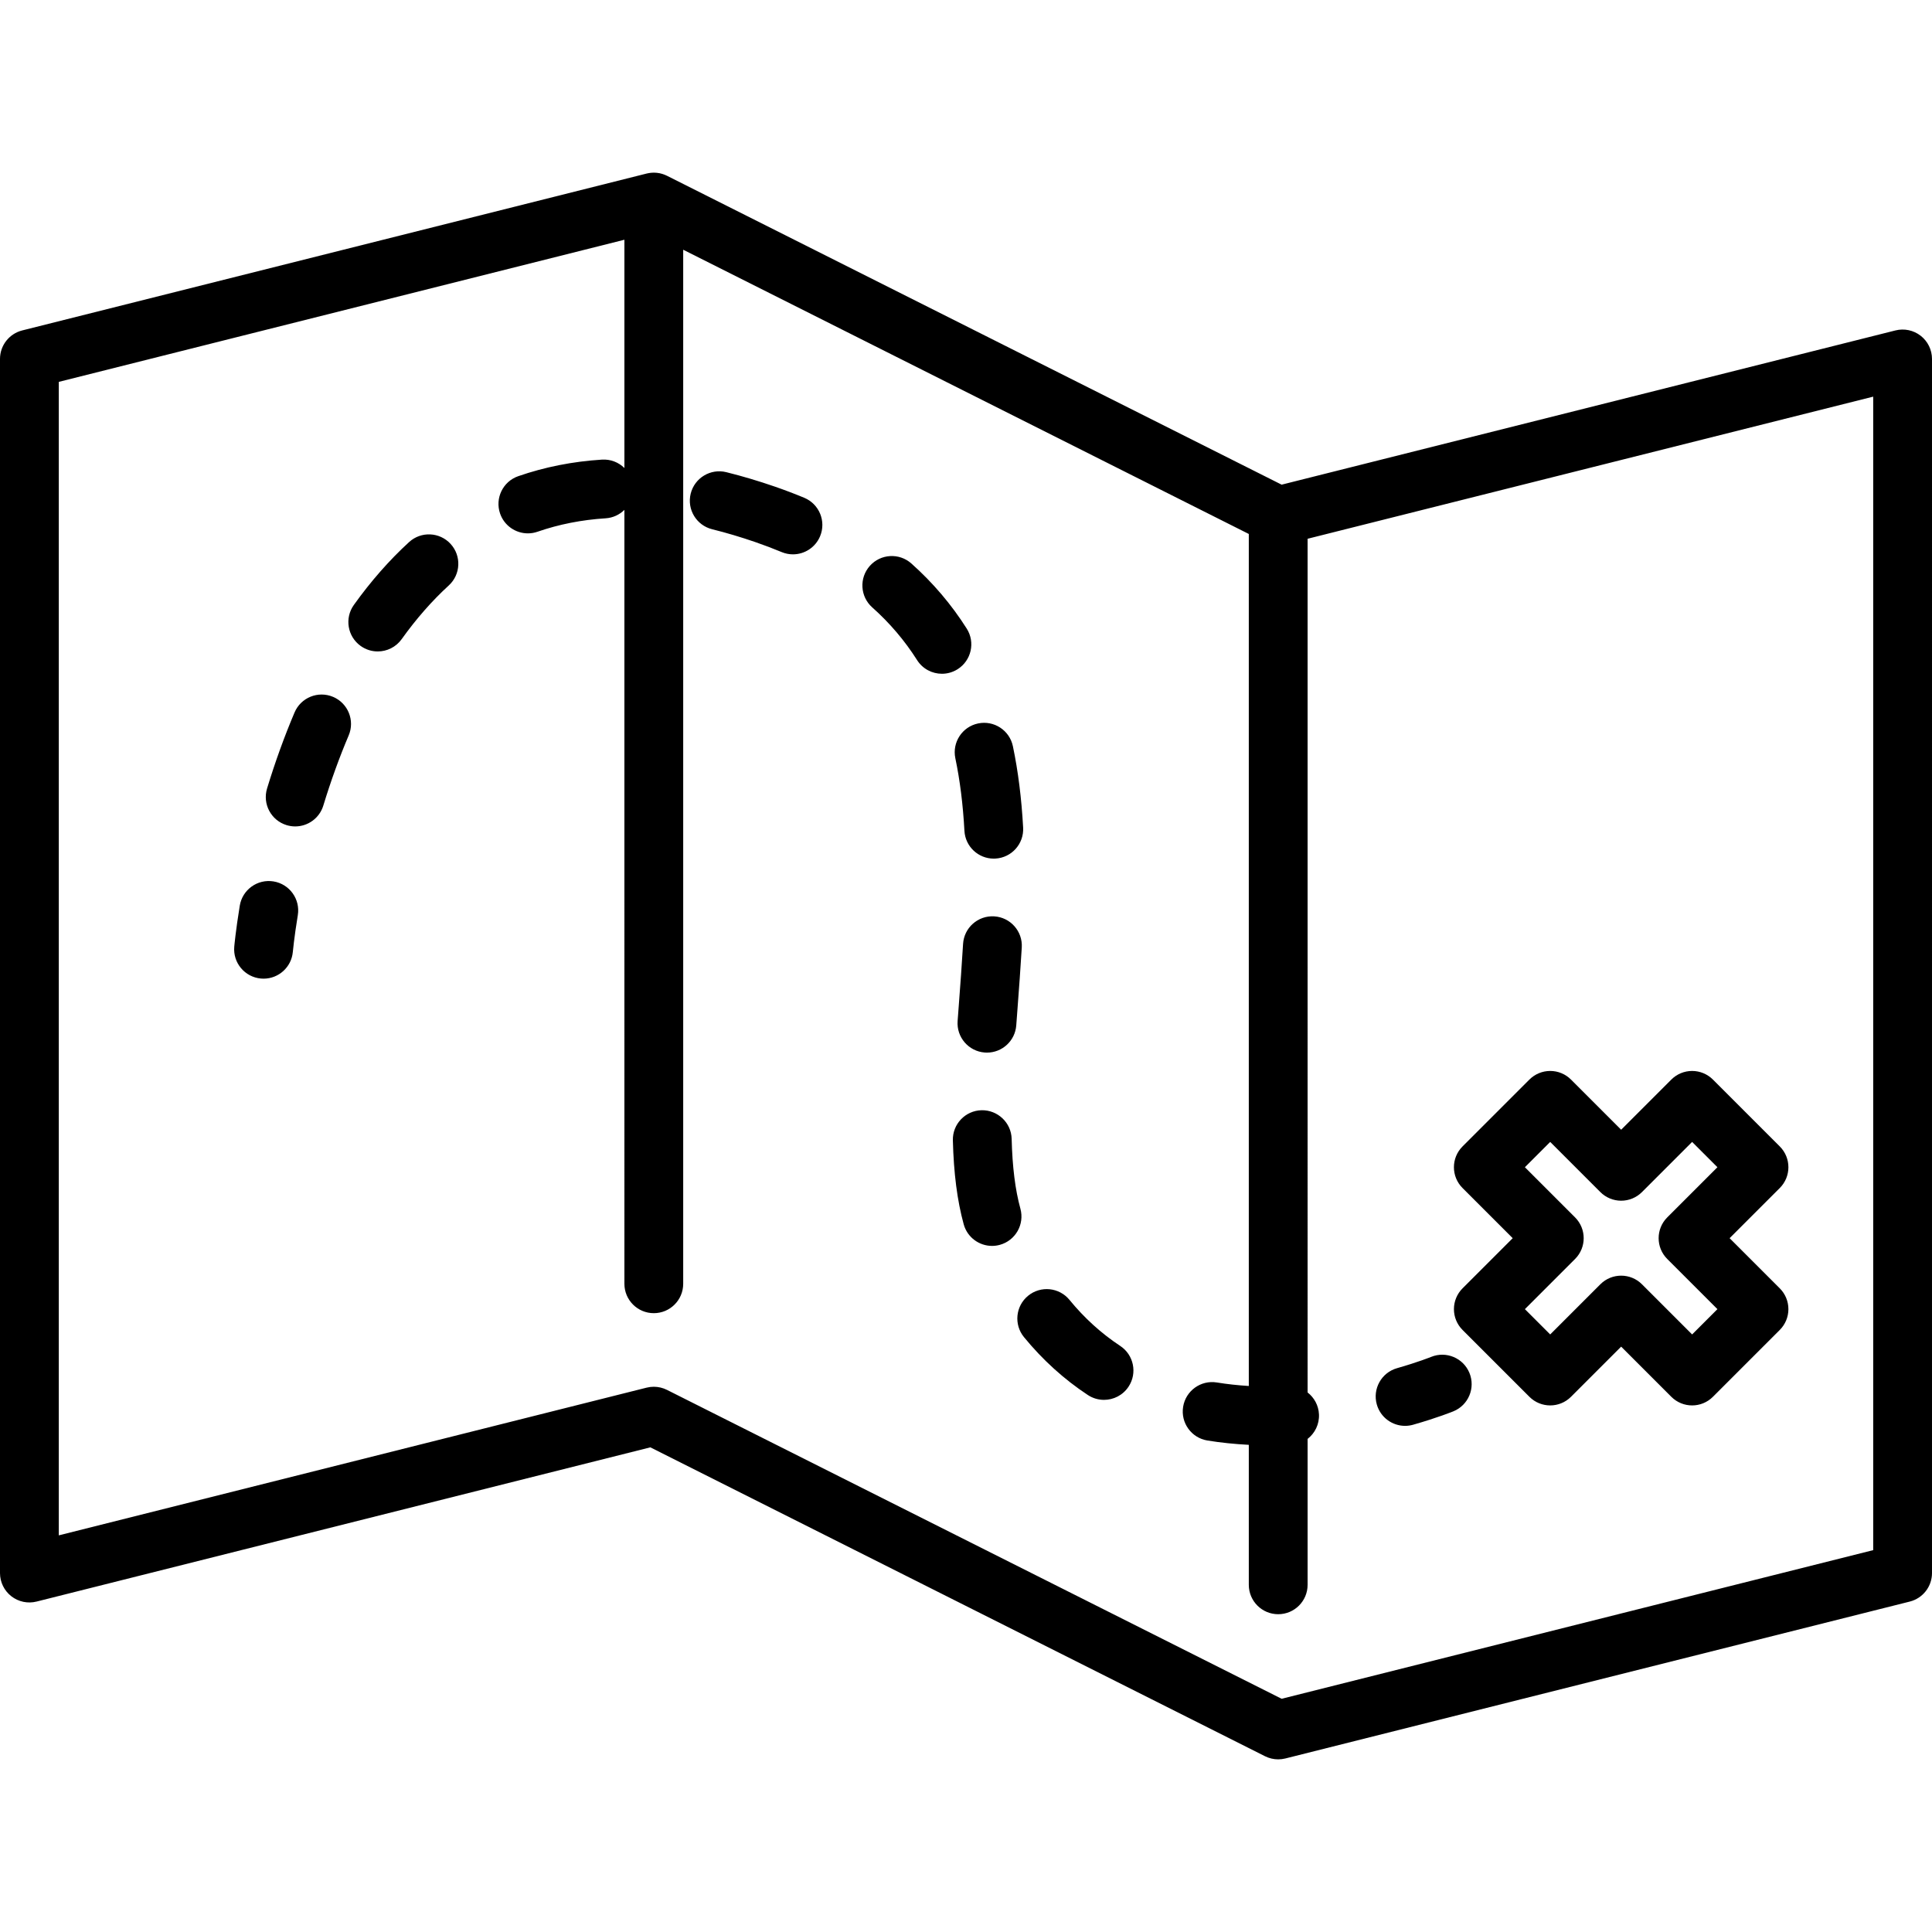 <?xml version="1.0" encoding="iso-8859-1"?>
<!-- Generator: Adobe Illustrator 17.1.0, SVG Export Plug-In . SVG Version: 6.00 Build 0)  -->
<!DOCTYPE svg PUBLIC "-//W3C//DTD SVG 1.1//EN" "http://www.w3.org/Graphics/SVG/1.1/DTD/svg11.dtd">
<svg version="1.1" id="Capa_1" xmlns="http://www.w3.org/2000/svg" xmlns:xlink="http://www.w3.org/1999/xlink" x="0px" y="0px"
	 viewBox="0 0 492.867 492.867" style="enable-background:new 0 0 492.867 492.867;" xml:space="preserve">
<path d="M489.979,85.655c-1.823-1.421-4.198-1.923-6.44-1.359l-156.584,39.346L170.157,44.843c-0.065-0.032-0.132-0.058-0.197-0.088
	c-0.118-0.055-0.235-0.11-0.356-0.159c-0.095-0.039-0.193-0.071-0.289-0.106c-0.122-0.044-0.244-0.089-0.369-0.127
	c-0.113-0.034-0.227-0.059-0.341-0.088c-0.112-0.028-0.222-0.06-0.335-0.083c-0.226-0.045-0.453-0.08-0.682-0.104
	c-0.071-0.008-0.144-0.009-0.216-0.014c-0.17-0.013-0.34-0.024-0.51-0.026c-0.024,0-0.048-0.004-0.072-0.004
	c-0.066,0-0.13,0.008-0.196,0.01c-0.149,0.004-0.298,0.01-0.447,0.023c-0.106,0.009-0.211,0.022-0.316,0.036
	c-0.125,0.016-0.25,0.035-0.375,0.057c-0.117,0.021-0.233,0.045-0.349,0.071c-0.048,0.011-0.097,0.018-0.145,0.03L5.672,84.295
	C2.338,85.133,0,88.131,0,91.569v309.729c0,2.311,1.065,4.493,2.888,5.915c1.824,1.421,4.199,1.922,6.44,1.359l156.584-39.346
	l156.798,78.798c1.053,0.529,2.207,0.799,3.368,0.799c0.612,0,1.226-0.075,1.828-0.226l159.289-40.025
	c3.334-0.838,5.672-3.836,5.672-7.274V91.569C492.867,89.258,491.802,87.076,489.979,85.655z M477.867,395.45l-150.913,37.92
	l-156.797-78.798c-1.053-0.529-2.207-0.799-3.368-0.799c-0.612,0-1.226,0.075-1.828,0.226L15,391.681V97.418l144.289-36.257v58.233
	c-1.462-1.441-3.504-2.283-5.732-2.142c-7.427,0.466-14.61,1.887-21.35,4.225c-3.913,1.358-5.985,5.63-4.628,9.544
	c1.075,3.1,3.979,5.044,7.086,5.044c0.814,0,1.645-0.134,2.458-0.416c5.456-1.893,11.302-3.045,17.373-3.426
	c1.88-0.118,3.55-0.924,4.793-2.151V327.5c0,4.142,3.357,7.5,7.5,7.5s7.5-3.358,7.5-7.5V63.707l144.289,72.513v217.354
	c-2.795-0.172-5.522-0.466-8.144-0.894c-4.094-0.669-7.943,2.106-8.61,6.194s2.106,7.943,6.194,8.61
	c3.405,0.556,6.945,0.913,10.56,1.104v35.709c0,4.142,3.357,7.5,7.5,7.5s7.5-3.358,7.5-7.5v-37.224
	c1.856-1.442,3.013-3.727,2.901-6.254c-0.102-2.288-1.223-4.287-2.901-5.59V137.443l144.289-36.256V395.45z M385.903,315.87
	l-12.8,12.799c-1.406,1.406-2.196,3.314-2.196,5.303s0.79,3.897,2.197,5.303l17.061,17.06c2.928,2.929,7.677,2.929,10.606,0
	l12.799-12.799l12.799,12.799c1.465,1.465,3.384,2.197,5.304,2.197c1.919,0,3.839-0.732,5.303-2.197l17.061-17.06
	c1.407-1.406,2.197-3.314,2.197-5.303s-0.79-3.897-2.196-5.303l-12.8-12.799l12.8-12.799c2.929-2.929,2.929-7.678,0-10.606
	l-17.061-17.061c-1.407-1.407-3.314-2.197-5.304-2.197s-3.896,0.79-5.304,2.197l-12.799,12.799l-12.799-12.799
	c-1.407-1.407-3.314-2.197-5.304-2.197s-3.896,0.79-5.304,2.197l-17.061,17.061c-2.929,2.929-2.929,7.678,0,10.606L385.903,315.87z
	 M401.813,310.567l-12.8-12.799l6.454-6.454l12.799,12.799c1.407,1.407,3.314,2.197,5.304,2.197s3.896-0.79,5.304-2.197
	l12.799-12.799l6.454,6.454l-12.8,12.799c-2.929,2.929-2.929,7.678,0,10.606l12.8,12.799l-6.454,6.454l-12.799-12.799
	c-1.465-1.464-3.385-2.197-5.304-2.197s-3.839,0.732-5.304,2.197l-12.799,12.799l-6.454-6.454l12.8-12.799
	C404.742,318.244,404.742,313.495,401.813,310.567z M75.973,233.468c-0.941,5.758-1.266,9.326-1.269,9.362
	c-0.35,3.897-3.622,6.833-7.462,6.833c-0.223,0-0.447-0.01-0.673-0.03c-4.124-0.367-7.171-4.004-6.807-8.128
	c0.015-0.165,0.367-4.098,1.405-10.456c0.668-4.088,4.519-6.863,8.611-6.193C73.867,225.524,76.64,229.38,75.973,233.468z
	 M249.52,184.556c4.054-0.848,8.028,1.752,8.876,5.808c1.34,6.413,2.194,13.204,2.613,20.762c0.229,4.136-2.938,7.674-7.073,7.903
	c-0.141,0.008-0.282,0.012-0.422,0.012c-3.952,0-7.26-3.09-7.481-7.085c-0.377-6.798-1.136-12.857-2.32-18.525
	C242.865,189.377,245.465,185.404,249.52,184.556z M114.955,138.761c2.796,3.057,2.584,7.801-0.473,10.596
	c-4.255,3.893-8.297,8.5-12.013,13.693c-1.464,2.046-3.768,3.137-6.105,3.137c-1.511,0-3.036-0.455-4.358-1.401
	c-3.368-2.41-4.146-7.095-1.735-10.463c4.322-6.042,9.063-11.437,14.089-16.034C107.414,135.493,112.159,135.704,114.955,138.761z
	 M260.662,241.7c-0.315,5.315-0.712,10.606-1.096,15.722l-0.311,4.158c-0.291,3.943-3.58,6.949-7.472,6.949
	c-0.186,0-0.372-0.007-0.56-0.021c-4.131-0.305-7.232-3.9-6.928-8.031l0.312-4.176c0.379-5.059,0.771-10.29,1.079-15.488
	c0.245-4.135,3.795-7.29,7.932-7.043C257.754,234.014,260.907,237.565,260.662,241.7z M88.95,187.615
	c-2.379,5.601-4.556,11.623-6.471,17.899c-0.986,3.232-3.959,5.313-7.171,5.313c-0.726,0-1.462-0.106-2.191-0.329
	c-3.962-1.209-6.194-5.4-4.985-9.362c2.068-6.778,4.428-13.3,7.012-19.385c1.62-3.813,6.025-5.589,9.835-3.972
	C88.791,179.399,90.569,183.802,88.95,187.615z M287.906,353.744c-1.441,2.186-3.831,3.372-6.268,3.372
	c-1.418,0-2.851-0.401-4.123-1.24c-6.069-4.003-11.551-8.972-16.291-14.767c-2.623-3.206-2.15-7.931,1.056-10.554
	c3.204-2.621,7.932-2.15,10.554,1.056c3.782,4.623,8.136,8.574,12.941,11.743C289.232,345.635,290.187,350.286,287.906,353.744z
	 M255.062,317.57c-0.663,0.182-1.331,0.269-1.986,0.269c-3.296,0-6.316-2.188-7.229-5.52c-1.649-6.018-2.553-13.02-2.763-21.407
	c-0.104-4.141,3.17-7.582,7.311-7.685c4.118-0.086,7.582,3.169,7.686,7.31c0.179,7.158,0.909,12.986,2.233,17.817
	C261.407,312.349,259.057,316.475,255.062,317.57z M244.298,170.719c-1.244,0.787-2.632,1.163-4.003,1.163
	c-2.486,0-4.918-1.235-6.345-3.492c-3.134-4.953-6.98-9.475-11.435-13.441c-3.094-2.754-3.368-7.496-0.614-10.589
	c2.755-3.093,7.496-3.368,10.589-0.614c5.499,4.896,10.255,10.49,14.136,16.626C248.841,163.872,247.798,168.505,244.298,170.719z
	 M209.211,136.801c-1.201,2.88-3.989,4.616-6.926,4.616c-0.962,0-1.939-0.186-2.883-0.579c-2.118-0.883-4.345-1.729-6.619-2.516
	c-3.766-1.301-7.502-2.414-11.104-3.307c-4.021-0.996-6.473-5.063-5.477-9.084c0.997-4.021,5.068-6.47,9.084-5.476
	c4.037,1,8.207,2.242,12.396,3.689c2.567,0.887,5.087,1.845,7.49,2.847C208.997,128.586,210.805,132.978,209.211,136.801z
	 M351.236,358.302c-1.136-3.983,1.173-8.133,5.156-9.269c5.374-1.532,8.67-2.867,8.702-2.88c3.831-1.561,8.21,0.275,9.776,4.105
	c1.566,3.831-0.262,8.204-4.09,9.775c-0.161,0.066-4.025,1.643-10.275,3.425c-0.688,0.196-1.38,0.29-2.061,0.29
	C355.18,363.748,352.177,361.598,351.236,358.302z"/>
<g>
</g>
<g>
</g>
<g>
</g>
<g>
</g>
<g>
</g>
<g>
</g>
<g>
</g>
<g>
</g>
<g>
</g>
<g>
</g>
<g>
</g>
<g>
</g>
<g>
</g>
<g>
</g>
<g>
</g>
</svg>

